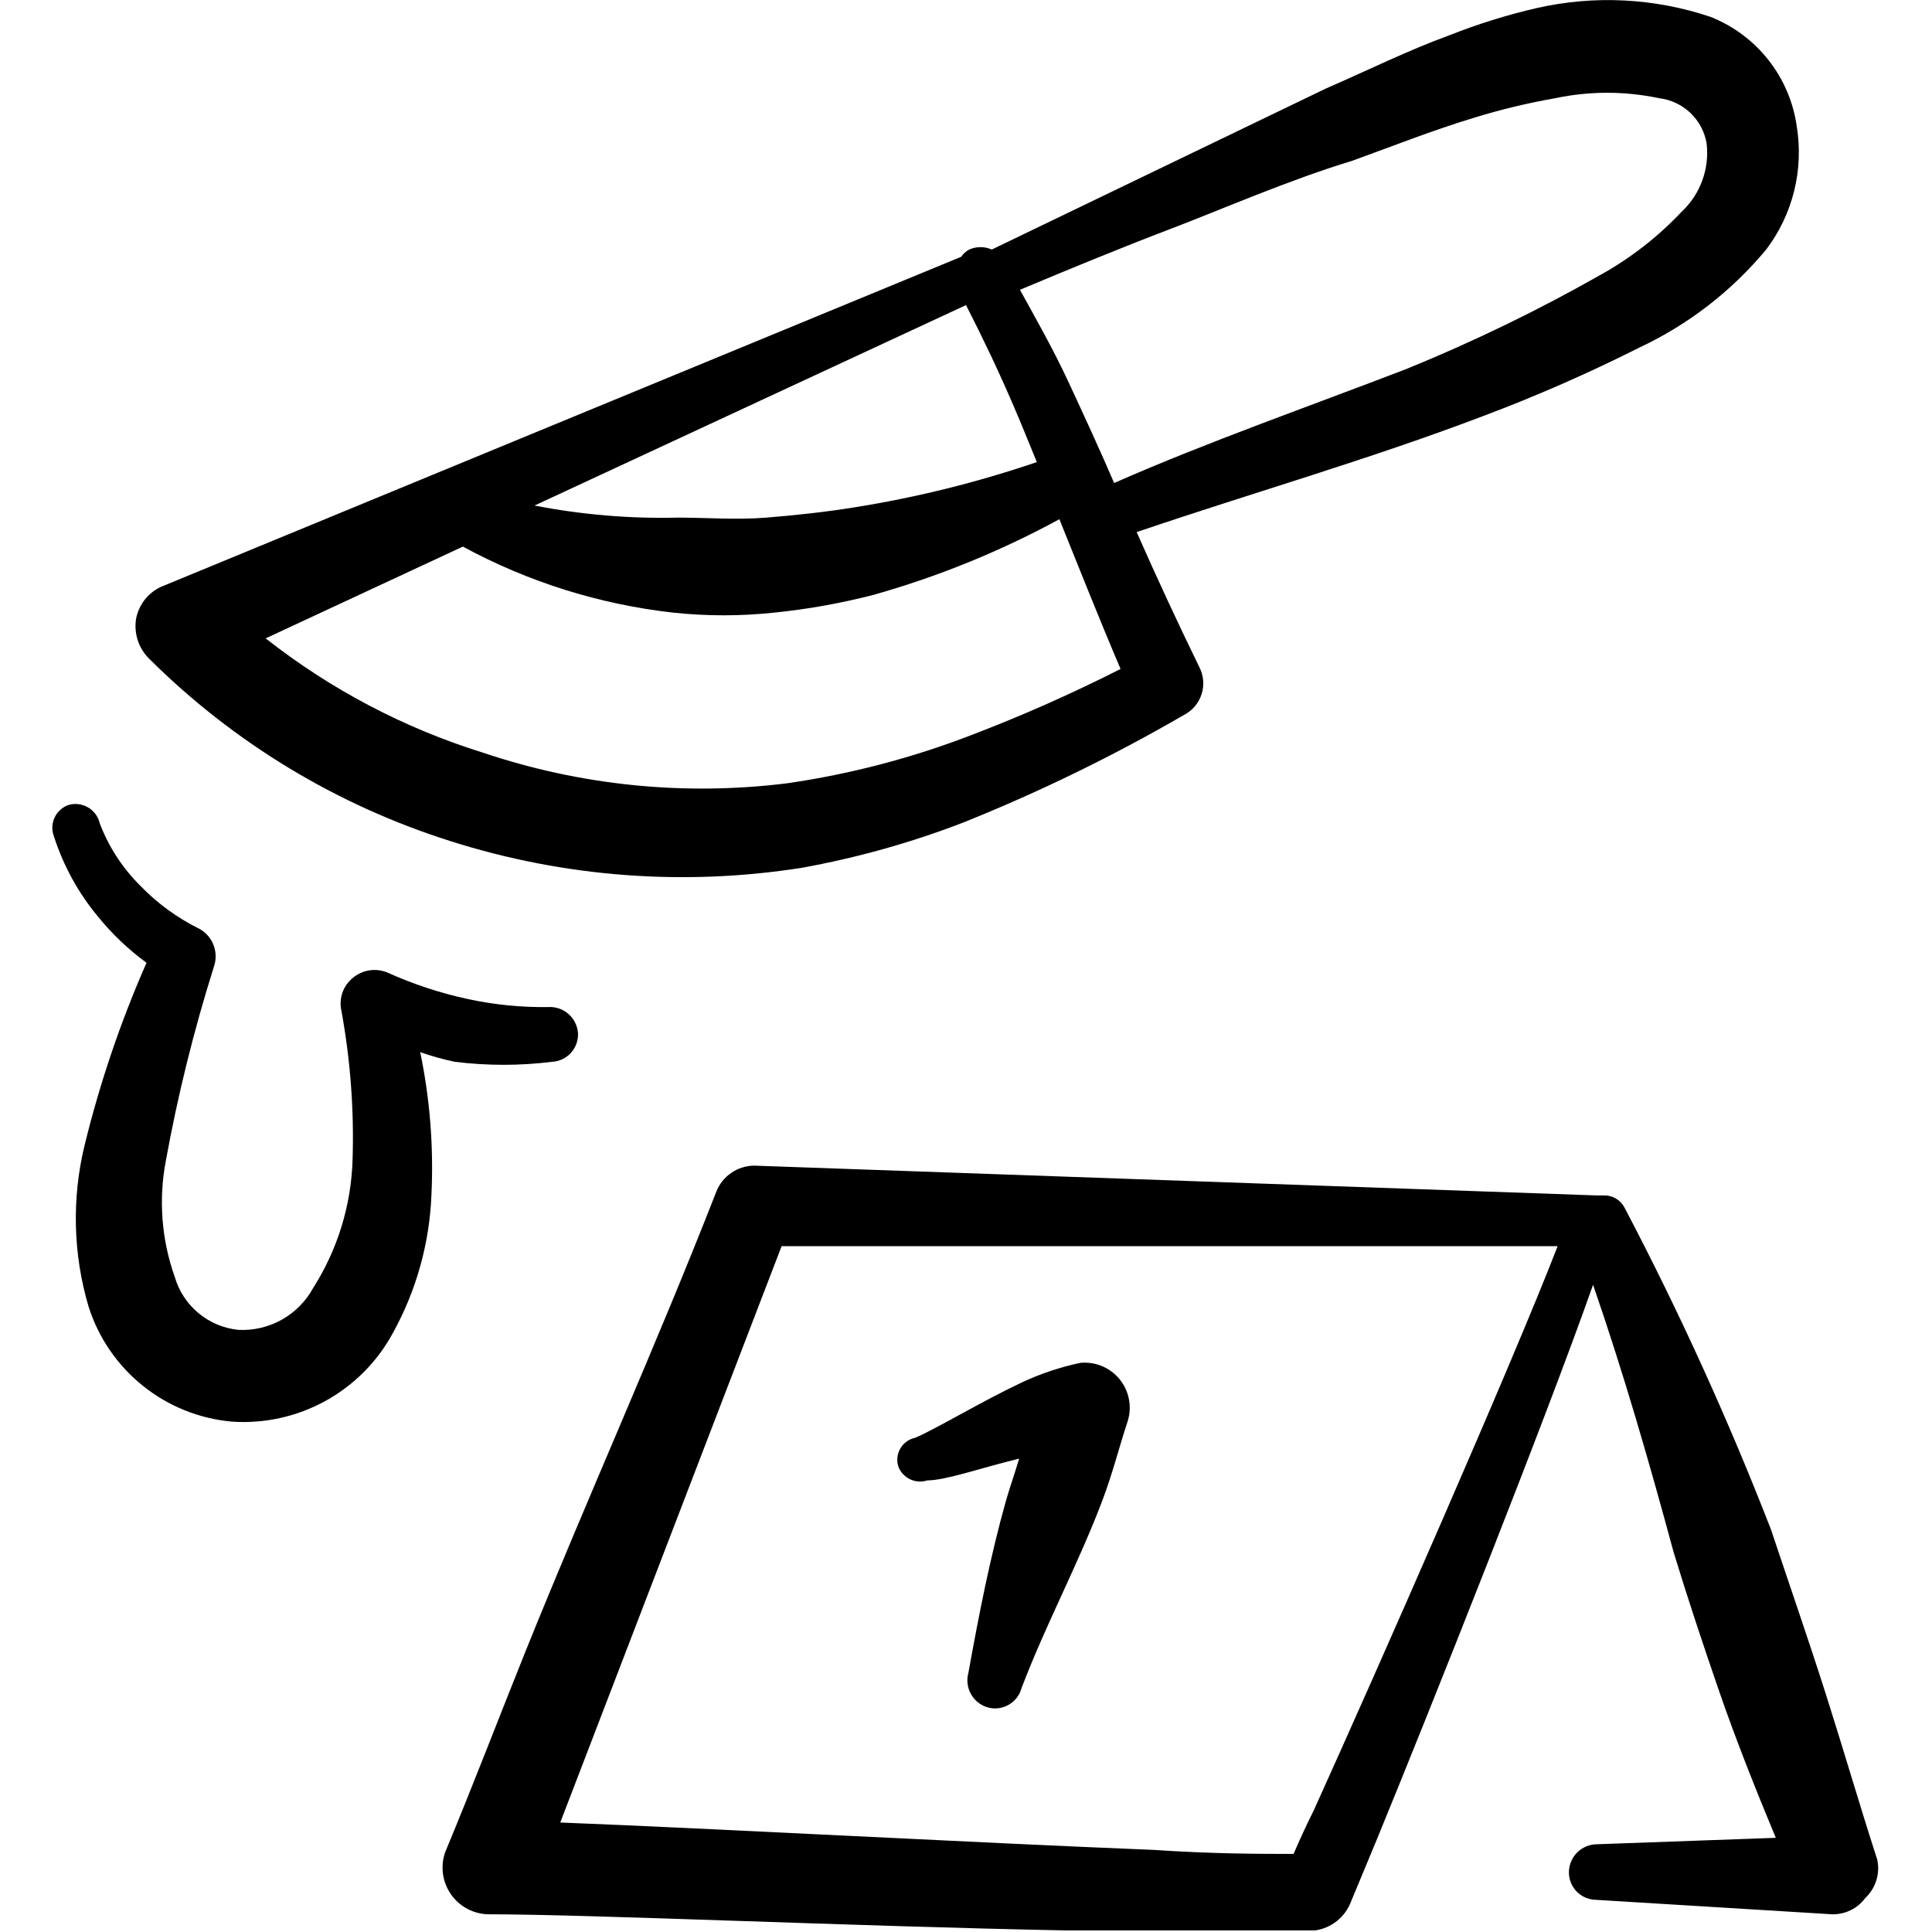 <svg width="60" height="60" viewBox="0 0 60 60" fill="none" xmlns="http://www.w3.org/2000/svg">
<path fill-rule="evenodd" clip-rule="evenodd" d="M28.8 45.975C29.375 45.975 30.5 45.575 31.65 45.3C31.525 45.725 31.375 46.15 31.25 46.575C30.75 48.35 30.4 50.15 30.075 51.95C30.013 52.172 30.041 52.41 30.154 52.611C30.266 52.812 30.453 52.961 30.675 53.025C30.783 53.055 30.896 53.064 31.008 53.05C31.12 53.036 31.227 53 31.325 52.944C31.423 52.888 31.509 52.814 31.577 52.725C31.646 52.636 31.696 52.534 31.725 52.425C32.475 50.45 33.475 48.6 34.225 46.625C34.55 45.775 34.775 44.875 35.025 44.125C35.092 43.905 35.103 43.672 35.058 43.446C35.014 43.22 34.914 43.009 34.768 42.831C34.622 42.653 34.435 42.514 34.222 42.425C34.01 42.337 33.779 42.303 33.55 42.325C32.929 42.456 32.325 42.658 31.75 42.925C30.475 43.525 29.075 44.375 28.425 44.65C28.329 44.67 28.238 44.71 28.158 44.767C28.078 44.824 28.011 44.898 27.962 44.983C27.912 45.068 27.881 45.162 27.87 45.26C27.86 45.358 27.87 45.456 27.9 45.55C27.967 45.722 28.098 45.862 28.265 45.941C28.433 46.02 28.624 46.032 28.8 45.975Z" fill="black"/>
<path fill-rule="evenodd" clip-rule="evenodd" d="M58.299 57.75C57.749 56.05 57.249 54.325 56.699 52.6C56.149 50.875 55.549 49.15 54.999 47.5C53.672 44.084 52.153 40.745 50.449 37.5C50.389 37.386 50.3 37.291 50.189 37.225C50.079 37.158 49.953 37.124 49.824 37.125H49.574L23.424 36.2C23.171 36.202 22.924 36.279 22.715 36.421C22.506 36.563 22.343 36.765 22.249 37C20.374 41.8 18.249 46.5 16.324 51.275C15.499 53.325 14.699 55.425 13.824 57.525C13.749 57.742 13.726 57.974 13.758 58.201C13.79 58.428 13.875 58.645 14.007 58.833C14.139 59.021 14.313 59.175 14.516 59.282C14.719 59.389 14.945 59.447 15.174 59.45C18.274 59.45 26.599 59.825 33.049 59.95H40.849C41.093 59.914 41.324 59.814 41.517 59.66C41.71 59.507 41.859 59.305 41.949 59.075L42.749 57.15C44.424 53.075 48.024 44.025 49.474 39.9C50.424 42.65 51.224 45.425 51.974 48.2C52.424 49.675 52.899 51.1 53.399 52.55C53.899 54 54.524 55.575 55.149 57.075L49.599 57.275C49.371 57.275 49.153 57.364 48.989 57.522C48.826 57.681 48.731 57.897 48.724 58.125C48.721 58.237 48.74 58.348 48.779 58.452C48.819 58.557 48.879 58.652 48.955 58.733C49.032 58.815 49.124 58.88 49.226 58.926C49.328 58.971 49.438 58.997 49.549 59L56.899 59.45C57.097 59.454 57.294 59.411 57.472 59.324C57.65 59.237 57.805 59.109 57.924 58.95C58.085 58.799 58.204 58.61 58.27 58.399C58.336 58.189 58.346 57.965 58.299 57.75ZM40.799 56.225C40.524 56.775 40.324 57.225 40.174 57.575C39.149 57.575 37.674 57.575 35.824 57.45C30.199 57.225 21.949 56.775 17.399 56.6L24.274 38.7H48.374C46.974 42.325 42.724 51.975 40.799 56.225Z" fill="black"/>
<path fill-rule="evenodd" clip-rule="evenodd" d="M4.625 20.45C7.251 23.065 10.466 25.011 14 26.125C17.52 27.244 21.252 27.526 24.9 26.95C26.607 26.642 28.281 26.173 29.9 25.55C32.269 24.601 34.567 23.481 36.775 22.2C37.032 22.067 37.227 21.837 37.316 21.56C37.405 21.284 37.381 20.984 37.25 20.725C36.583 19.358 35.933 17.958 35.3 16.525C38.825 15.325 42.5 14.275 46.05 12.925C47.703 12.304 49.322 11.595 50.9 10.8C52.425 10.087 53.774 9.045 54.85 7.75C55.259 7.21 55.554 6.593 55.718 5.935C55.881 5.278 55.909 4.594 55.8 3.925C55.694 3.172 55.391 2.461 54.921 1.864C54.451 1.267 53.831 0.805 53.125 0.525C51.384 -0.061 49.516 -0.156 47.725 0.25C46.796 0.464 45.885 0.749 45 1.1C43.7 1.575 42.5 2.175 41.175 2.75L30.8 7.75C30.69 7.7 30.57 7.675 30.45 7.675C30.329 7.675 30.21 7.7 30.1 7.75C29.999 7.804 29.914 7.881 29.85 7.975L5 18.225C4.8 18.317 4.625 18.457 4.49 18.631C4.356 18.805 4.264 19.009 4.225 19.225C4.191 19.446 4.209 19.672 4.278 19.885C4.348 20.098 4.467 20.292 4.625 20.45ZM41.975 5C43.225 4.55 44.475 4.05 45.8 3.65C46.62 3.398 47.455 3.198 48.3 3.05C49.363 2.825 50.462 2.825 51.525 3.05C51.889 3.093 52.229 3.253 52.495 3.505C52.761 3.757 52.938 4.089 53 4.45C53.047 4.84 53.001 5.236 52.866 5.605C52.732 5.974 52.512 6.307 52.225 6.575C51.496 7.349 50.653 8.007 49.725 8.525C47.782 9.629 45.769 10.606 43.7 11.45C40.65 12.625 37.5 13.725 34.6 15C34.15 13.95 33.675 12.925 33.2 11.9C32.725 10.875 32.2 9.95 31.675 9C33.225 8.35 34.8 7.7 36.375 7.1C37.95 6.5 40 5.6 41.975 5ZM30 9.475C30.525 10.5 31.025 11.55 31.475 12.6C31.725 13.175 31.95 13.75 32.2 14.35C30.368 14.975 28.486 15.443 26.575 15.75C25.65 15.9 24.725 16 23.8 16.075C22.875 16.15 21.975 16.075 21.05 16.075C19.557 16.111 18.065 15.985 16.6 15.7L30 9.475ZM14.375 16.975C16.398 18.072 18.613 18.768 20.9 19.025C21.947 19.137 23.003 19.137 24.05 19.025C25.087 18.919 26.115 18.735 27.125 18.475C29.131 17.909 31.068 17.121 32.9 16.125C33.525 17.675 34.15 19.25 34.8 20.775C33.295 21.539 31.751 22.223 30.175 22.825C28.329 23.538 26.408 24.041 24.45 24.325C21.268 24.723 18.038 24.398 15 23.375C12.552 22.613 10.265 21.41 8.25 19.825L14.375 16.975Z" fill="black"/>
<path fill-rule="evenodd" clip-rule="evenodd" d="M14.124 32.975C15.129 33.1 16.145 33.1 17.149 32.975C17.261 32.969 17.371 32.94 17.471 32.892C17.572 32.843 17.662 32.775 17.736 32.691C17.811 32.607 17.868 32.51 17.904 32.404C17.941 32.298 17.956 32.187 17.95 32.075C17.93 31.847 17.823 31.636 17.65 31.486C17.477 31.337 17.253 31.261 17.024 31.275C16.184 31.287 15.346 31.203 14.524 31.025C13.665 30.839 12.826 30.562 12.024 30.2C11.847 30.128 11.652 30.106 11.463 30.137C11.273 30.168 11.096 30.25 10.95 30.375C10.806 30.494 10.697 30.65 10.635 30.826C10.574 31.003 10.561 31.192 10.6 31.375C10.88 32.9 10.998 34.45 10.95 36C10.911 37.42 10.487 38.802 9.725 40C9.499 40.414 9.161 40.755 8.75 40.985C8.338 41.215 7.87 41.325 7.4 41.3C6.943 41.253 6.512 41.071 6.16 40.777C5.808 40.483 5.552 40.09 5.425 39.65C5.016 38.495 4.921 37.253 5.15 36.05C5.522 34.004 6.023 31.983 6.65 30C6.719 29.786 6.712 29.554 6.63 29.345C6.548 29.135 6.396 28.96 6.2 28.85C5.509 28.51 4.883 28.054 4.35 27.5C3.801 26.954 3.375 26.298 3.1 25.575C3.076 25.471 3.032 25.374 2.97 25.288C2.908 25.202 2.828 25.13 2.737 25.076C2.645 25.022 2.544 24.988 2.439 24.974C2.333 24.961 2.226 24.97 2.125 25C2.03 25.033 1.944 25.085 1.87 25.153C1.796 25.22 1.736 25.302 1.694 25.393C1.652 25.483 1.629 25.582 1.625 25.682C1.622 25.782 1.639 25.881 1.675 25.975C1.969 26.889 2.435 27.737 3.05 28.475C3.487 29.012 3.991 29.491 4.55 29.9C3.744 31.732 3.1 33.631 2.625 35.575C2.226 37.224 2.269 38.948 2.75 40.575C3.056 41.543 3.642 42.399 4.434 43.035C5.226 43.672 6.188 44.059 7.2 44.15C8.209 44.219 9.217 43.997 10.104 43.509C10.99 43.022 11.718 42.29 12.2 41.4C12.93 40.08 13.341 38.607 13.399 37.1C13.47 35.616 13.352 34.129 13.05 32.675C13.401 32.798 13.76 32.899 14.124 32.975Z" fill="black"/>
</svg>
